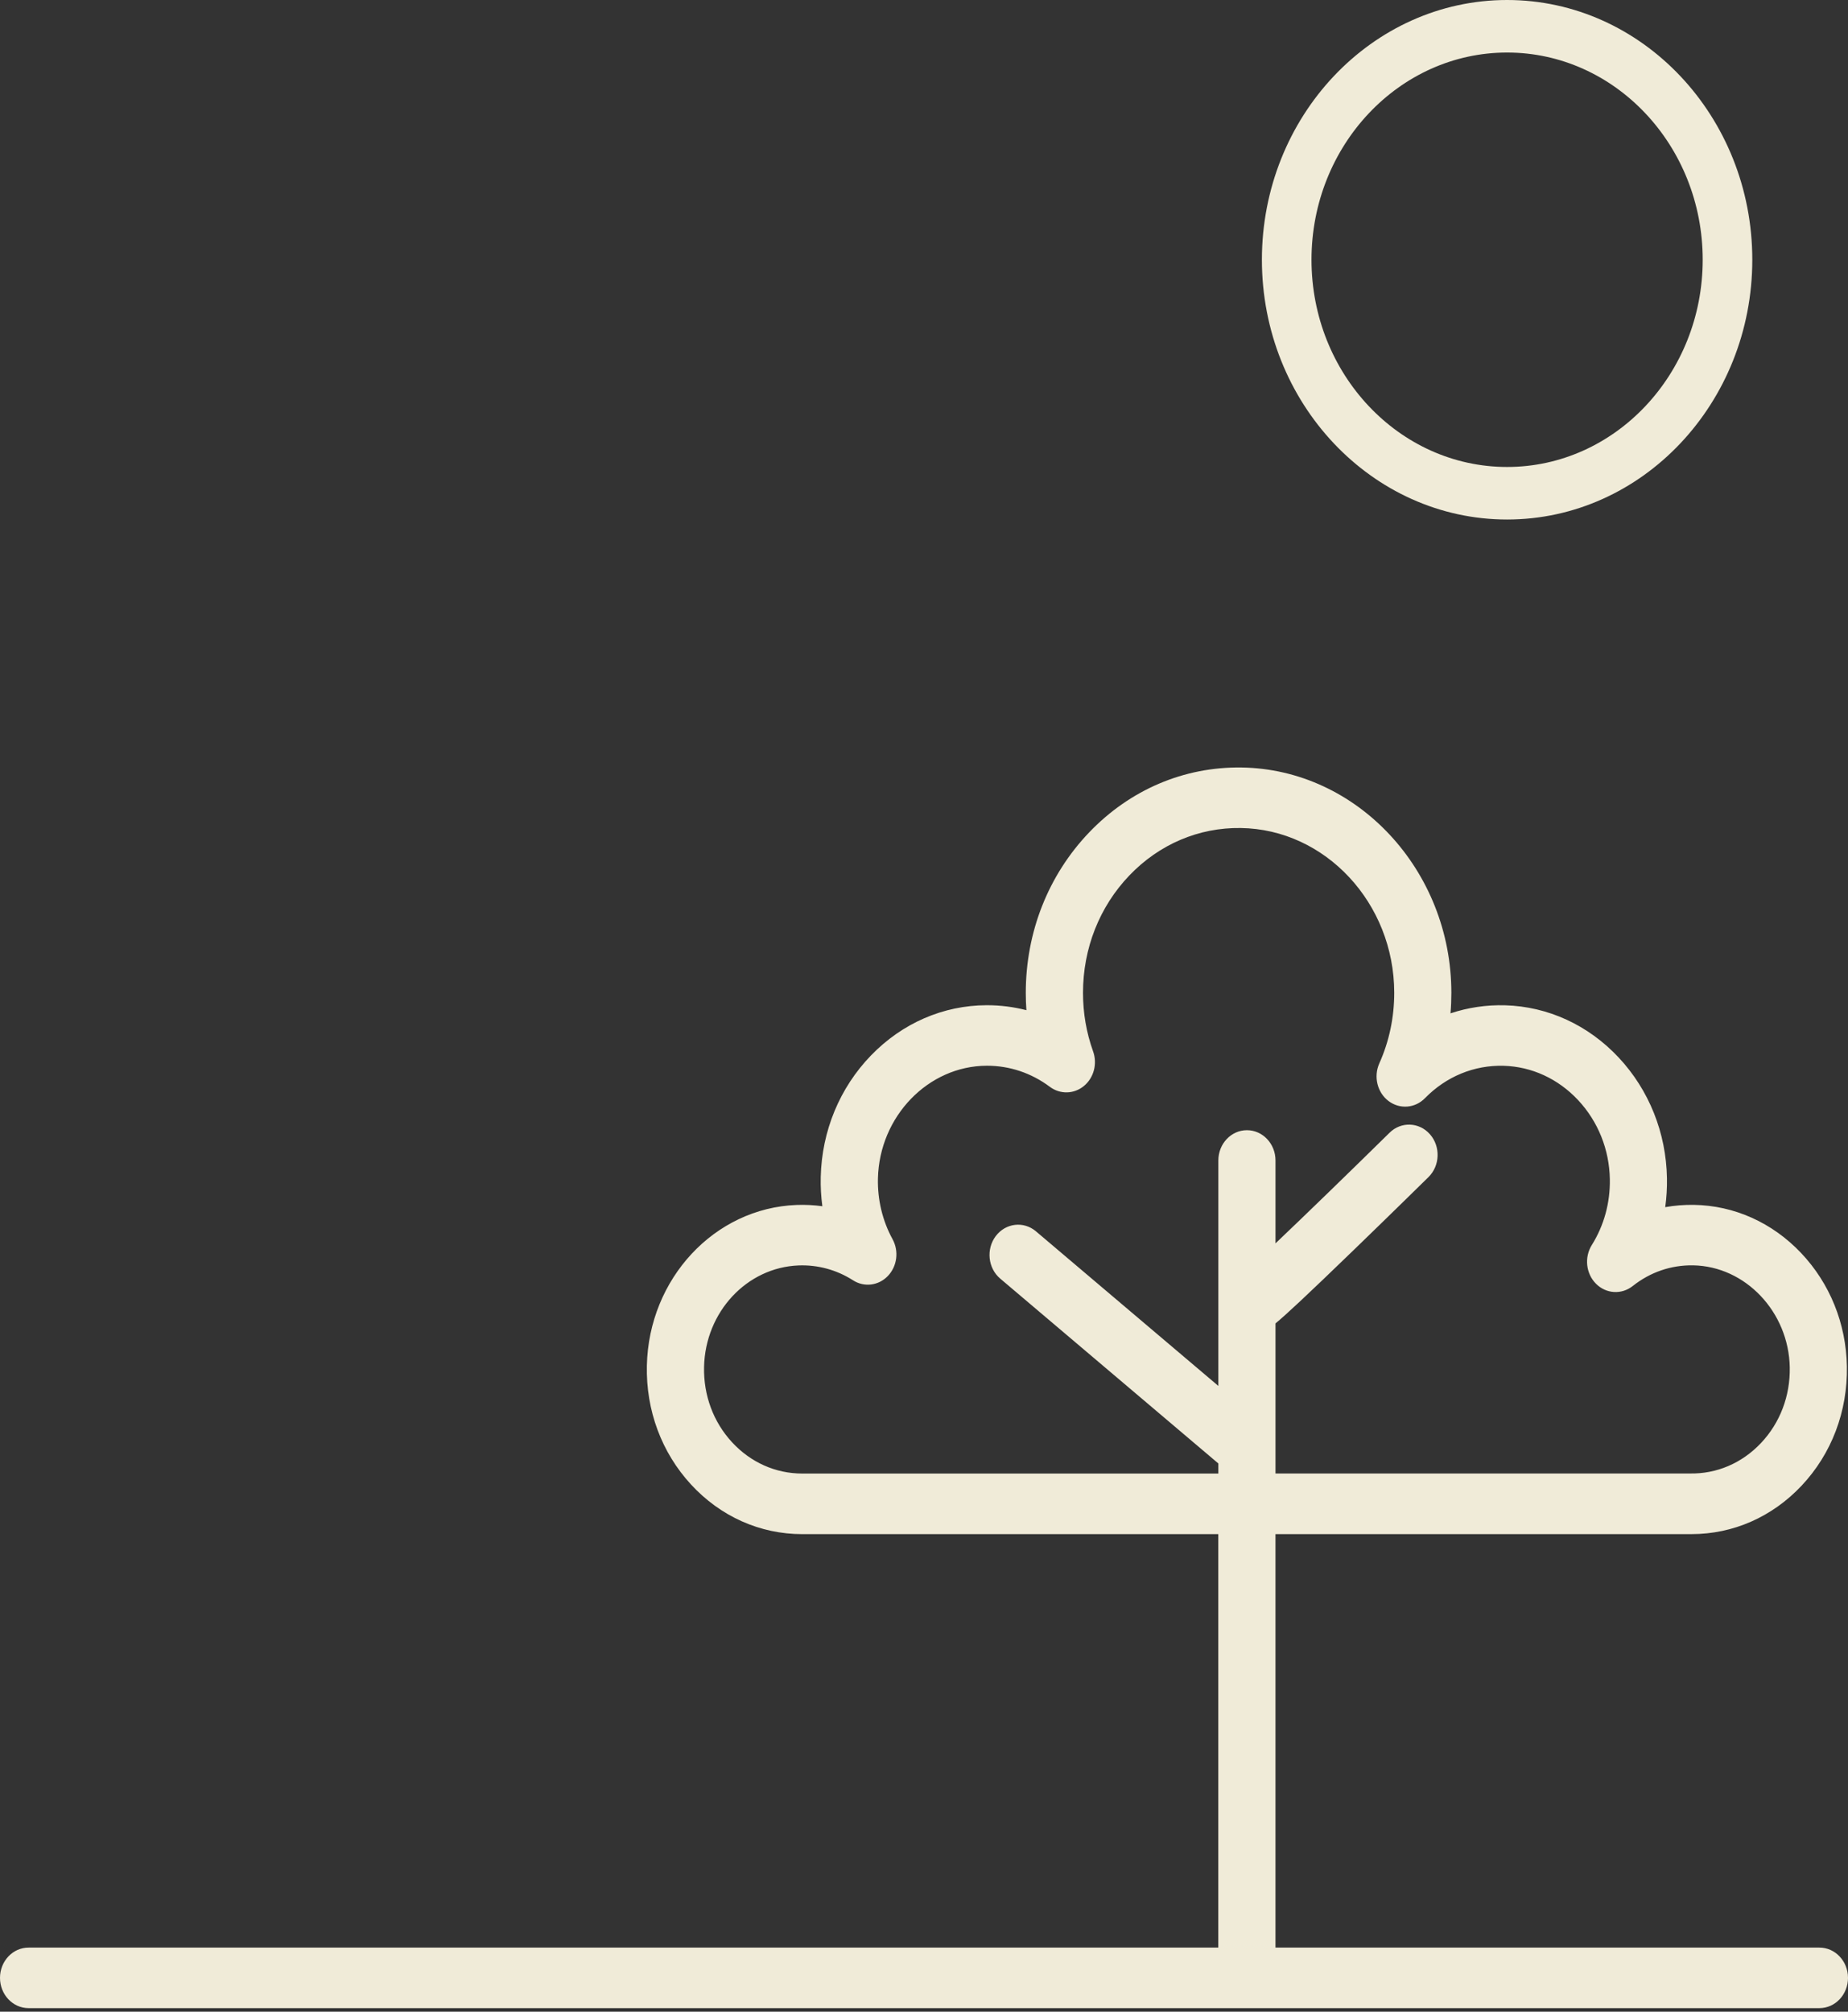 <svg width="306" height="333" viewBox="0 0 306 333" fill="none" xmlns="http://www.w3.org/2000/svg">
<rect x="0" y="0" width="306" height="333" fill="#333333" stroke="none"/>
<path d="M301.268 322.385H211.199V253.946H279.676C279.814 253.946 279.952 253.946 280.094 253.946C286.977 253.946 293.425 251.116 298.298 245.947C303.281 240.662 305.95 233.639 305.816 226.166C305.688 219.094 302.994 212.431 298.227 207.405C293.46 202.376 287.158 199.549 280.48 199.444C278.871 199.421 277.287 199.545 275.735 199.823C275.954 198.247 276.05 196.64 276.022 195.022C275.891 187.515 273.051 180.421 268.022 175.049C262.993 169.678 256.318 166.608 249.23 166.409C246.111 166.322 243.066 166.78 240.181 167.741C240.277 166.615 240.323 165.478 240.323 164.329C240.309 144.041 224.717 127.315 205.567 127.045C196.053 126.913 187.104 130.727 180.341 137.795C173.579 144.863 169.854 154.296 169.854 164.355C169.854 165.316 169.889 166.27 169.956 167.219C167.84 166.675 165.657 166.397 163.435 166.397H163.385C156.197 166.409 149.388 169.366 144.21 174.723C139.032 180.079 136.079 187.219 135.902 194.831C135.863 196.456 135.955 198.074 136.168 199.669C134.761 199.478 133.332 199.406 131.897 199.459C118.315 199.973 107.426 211.654 107.111 226.049C106.948 233.455 109.546 240.448 114.43 245.741C119.314 251.033 125.85 253.95 132.84 253.95H201.728V322.389H4.732C2.116 322.389 0 324.634 0 327.4C0 330.166 2.12 332.411 4.732 332.411H301.268C303.884 332.411 306 330.166 306 327.4C306 324.634 303.88 322.389 301.268 322.389V322.385ZM132.843 243.92C128.427 243.92 124.294 242.077 121.207 238.729C118.12 235.385 116.479 230.963 116.582 226.275C116.78 217.176 123.66 209.796 132.244 209.47C135.431 209.35 138.546 210.202 141.25 211.932C143.101 213.118 145.472 212.826 147.014 211.219C148.555 209.616 148.878 207.109 147.793 205.127C146.127 202.083 145.291 198.603 145.372 195.067C145.614 184.797 153.705 176.431 163.41 176.412H163.442C167.188 176.412 170.786 177.621 173.844 179.907C175.546 181.175 177.828 181.123 179.473 179.771C181.118 178.42 181.738 176.093 180.997 174.032C179.888 170.939 179.328 167.681 179.328 164.348C179.328 156.991 182.053 150.092 186.998 144.923C191.942 139.754 198.496 136.962 205.446 137.063C219.45 137.258 230.852 149.491 230.863 164.329C230.863 168.421 230.033 172.354 228.392 176.025C227.414 178.214 228.049 180.83 229.906 182.245C231.763 183.656 234.308 183.465 235.953 181.783C239.469 178.191 244.101 176.288 248.985 176.423C253.625 176.555 258.002 178.57 261.305 182.099C264.612 185.631 266.48 190.281 266.565 195.195C266.633 199.091 265.601 202.86 263.577 206.095C262.309 208.126 262.603 210.832 264.276 212.506C265.949 214.181 268.515 214.334 270.358 212.874C273.254 210.581 276.702 209.398 280.342 209.455C289.008 209.594 296.189 217.172 296.356 226.346C296.441 231.072 294.754 235.516 291.603 238.857C288.452 242.197 284.259 243.999 279.8 243.909C279.772 243.909 279.747 243.909 279.718 243.909H211.202V219.064C212.903 217.675 216.285 214.526 224.178 206.895C230.367 200.912 236.474 194.906 236.534 194.846C238.448 192.962 238.561 189.79 236.782 187.763C235.003 185.736 232.008 185.616 230.094 187.5C223.391 194.091 216.164 201.103 211.202 205.818V192.094C211.202 189.324 209.083 187.083 206.47 187.083C203.858 187.083 201.739 189.328 201.739 192.094V229.413L171.537 203.824C169.496 202.094 166.518 202.447 164.884 204.609C163.25 206.771 163.583 209.924 165.625 211.654L201.739 242.25V243.916H132.85L132.843 243.92Z" fill="#F0EBD8"/>
<path d="M249.552 85.995C227.166 85.995 208.951 66.705 208.951 42.997C208.951 19.29 227.166 0 249.552 0C271.938 0 290.153 19.29 290.153 42.997C290.153 66.705 271.938 85.995 249.552 85.995ZM249.552 8.697C231.692 8.697 217.163 24.083 217.163 42.997C217.163 61.912 231.692 77.298 249.552 77.298C267.412 77.298 281.94 61.912 281.94 42.997C281.94 24.083 267.412 8.697 249.552 8.697Z" fill="#F0EBD8"/>
</svg>
